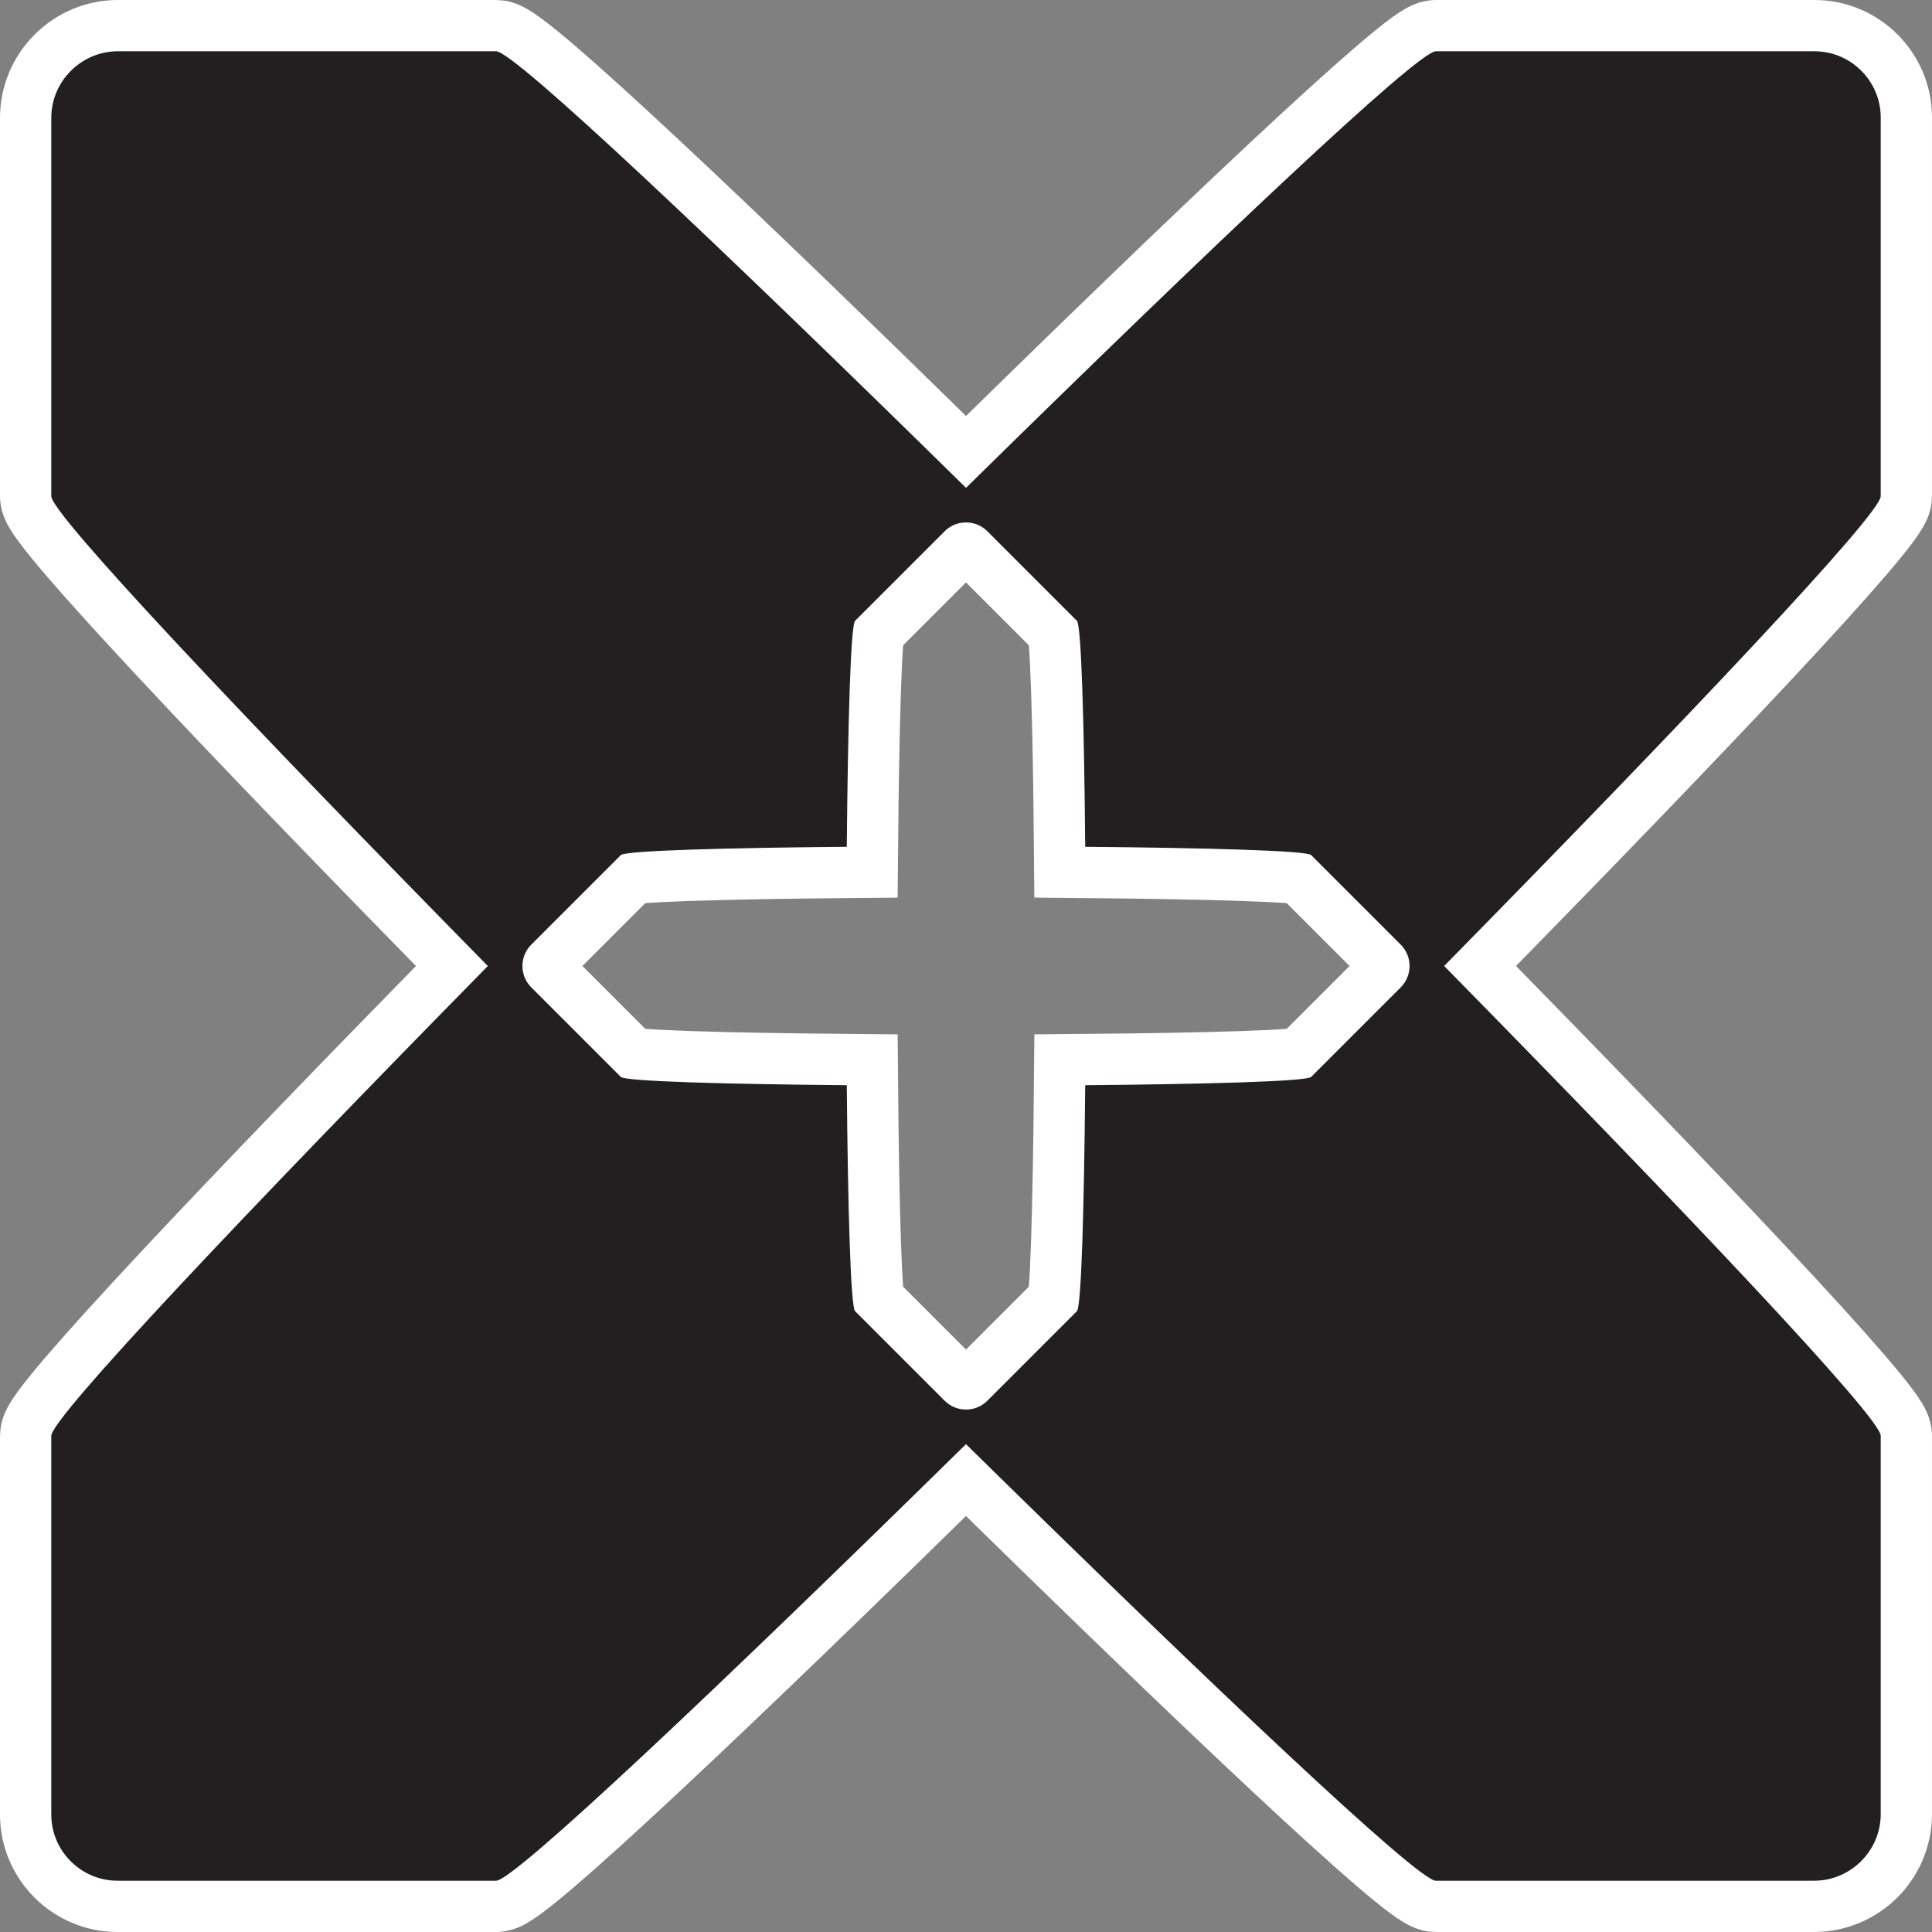 <?xml version="1.0" encoding="UTF-8"?><svg xmlns="http://www.w3.org/2000/svg" viewBox="0 0 646.13 646.13"><rect x="0" y="0" width="646.13" height="646.13" fill="#808080" stroke="none"/><defs><style>.d{fill:none;stroke:#fff;stroke-width:34.3px;}.e{fill:#231f20;}</style></defs><g id="a"/><g id="b"><g id="c"><g><path class="d" d="M628.98,39.28c0-12.17-9.96-22.13-22.13-22.13h-126.67c-5.98,0-74.53,64.84-157.11,146C240.48,81.99,171.94,17.15,165.95,17.15H39.43c-12.25,0-22.28,10.02-22.28,22.28v126.53c0,5.98,64.84,74.53,146,157.11C81.99,405.65,17.15,474.19,17.15,480.18v126.67c0,12.17,9.96,22.13,22.13,22.13h126.67c5.98,0,74.53-64.84,157.11-146,82.59,81.16,151.13,146,157.11,146h126.53c12.25,0,22.28-10.02,22.28-22.28v-126.53c0-5.98-64.84-74.53-146-157.11,81.16-82.59,146-151.13,146-157.11V39.28Zm-160.51,290.91l-29.97,29.97c-1.49,1.49-34.74,2.42-75.57,2.77-.36,40.82-1.28,74.07-2.77,75.57l-29.97,29.97c-3.92,3.92-10.33,3.92-14.25,0l-29.97-29.97c-1.49-1.49-2.42-34.74-2.77-75.57-40.82-.36-74.07-1.28-75.57-2.77l-29.97-29.97c-3.92-3.92-3.92-10.33,0-14.25l29.97-29.97c1.49-1.49,34.74-2.42,75.57-2.77,.36-40.82,1.28-74.07,2.77-75.57l29.97-29.97c3.92-3.92,10.33-3.92,14.25,0l29.97,29.97c1.49,1.49,2.42,34.74,2.77,75.57,40.82,.36,74.07,1.28,75.57,2.77l29.97,29.97c3.92,3.92,3.92,10.33,0,14.25Z"/><path class="e" d="M628.98,39.28c0-12.17-9.96-22.13-22.13-22.13h-126.67c-5.98,0-74.53,64.84-157.11,146C240.48,81.99,171.94,17.15,165.95,17.15H39.43c-12.25,0-22.28,10.02-22.28,22.28v126.53c0,5.98,64.84,74.53,146,157.11C81.99,405.65,17.15,474.19,17.15,480.18v126.67c0,12.17,9.96,22.13,22.13,22.13h126.67c5.98,0,74.53-64.84,157.11-146,82.59,81.16,151.13,146,157.11,146h126.53c12.25,0,22.28-10.02,22.28-22.28v-126.53c0-5.98-64.84-74.53-146-157.11,81.16-82.59,146-151.13,146-157.11V39.28Zm-160.51,290.91l-29.97,29.97c-1.49,1.49-34.74,2.42-75.57,2.77-.36,40.82-1.28,74.07-2.77,75.57l-29.97,29.97c-3.92,3.92-10.33,3.92-14.25,0l-29.97-29.97c-1.49-1.49-2.42-34.74-2.77-75.57-40.82-.36-74.07-1.28-75.57-2.77l-29.97-29.97c-3.92-3.92-3.92-10.33,0-14.25l29.97-29.97c1.49-1.49,34.74-2.42,75.57-2.77,.36-40.82,1.28-74.07,2.77-75.57l29.97-29.97c3.92-3.92,10.33-3.92,14.25,0l29.97,29.97c1.49,1.49,2.42,34.74,2.77,75.57,40.82,.36,74.07,1.28,75.57,2.77l29.97,29.97c3.92,3.92,3.92,10.33,0,14.25Z"/></g></g></g></svg>
